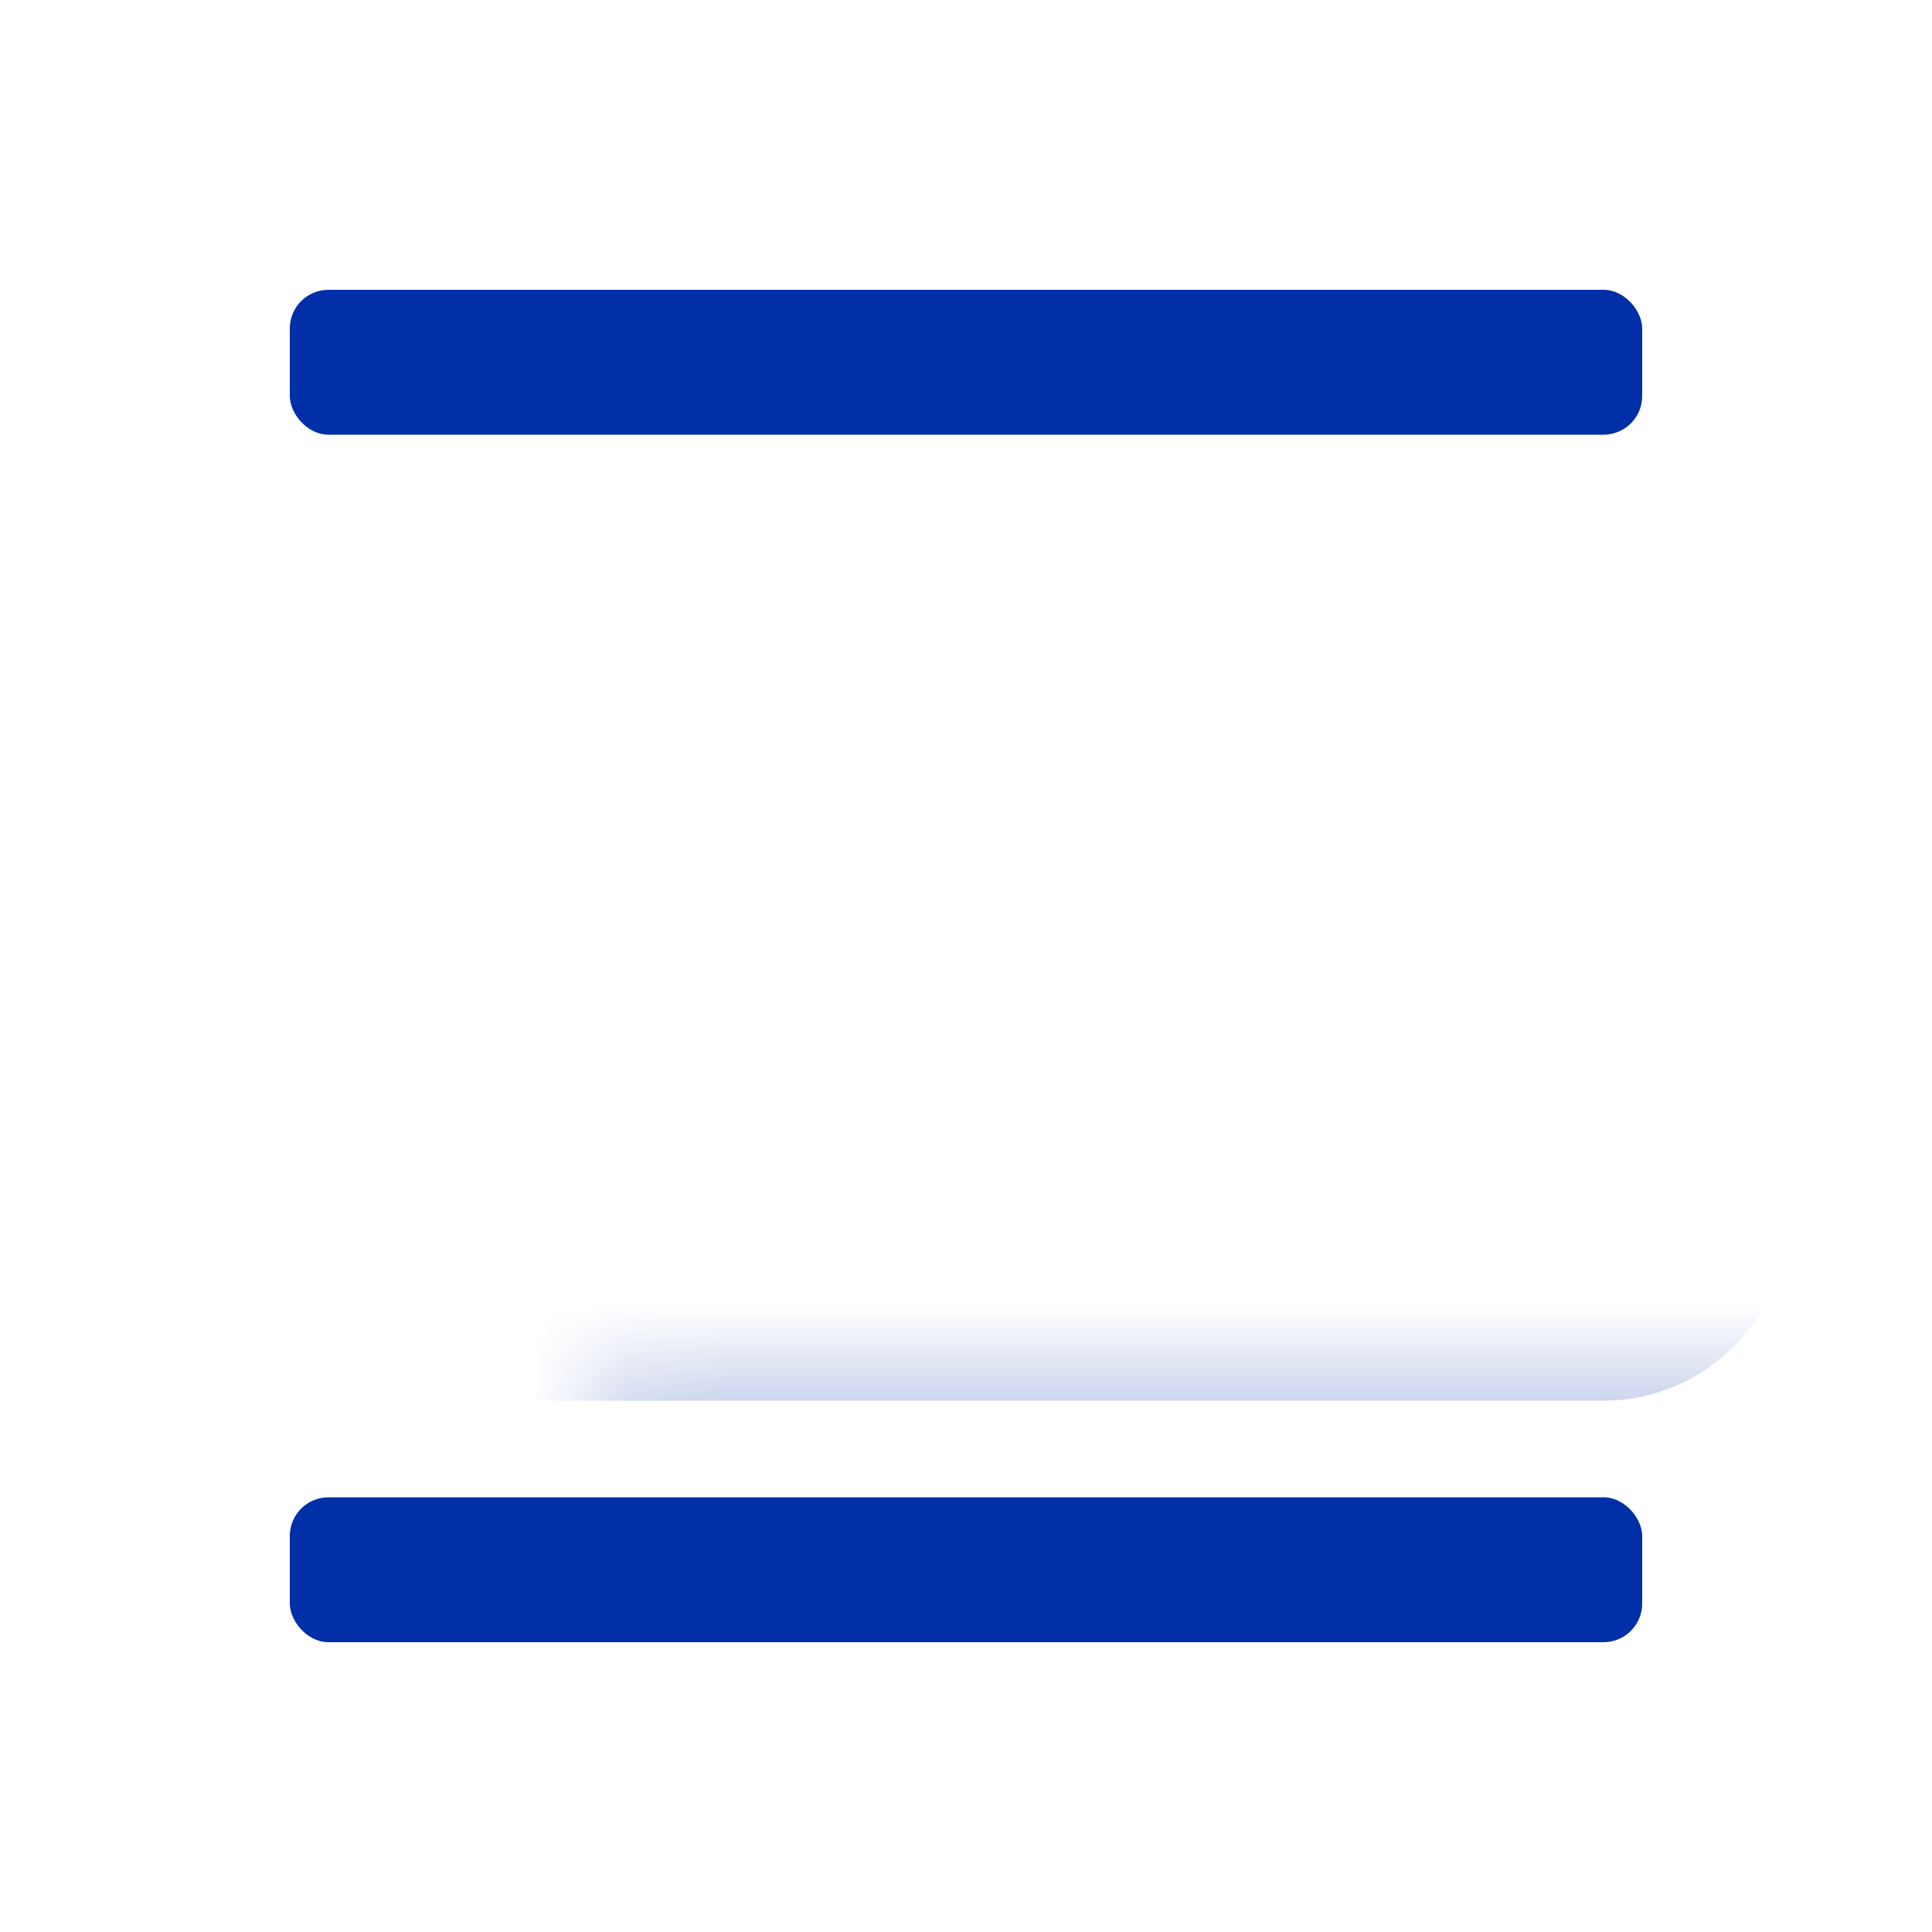 <svg width="20" height="20" viewBox="0 0 20 20" fill="none" xmlns="http://www.w3.org/2000/svg">
<rect x="3" y="3" width="14" height="1.5" rx="0.4" fill="#002FA7"/>
<rect x="3" y="15.5" width="14" height="1.5" rx="0.4" fill="#002FA7"/>
<mask id="path-3-inside-1" fill="white">
<rect x="3" y="7" width="14" height="6" rx="0.4"/>
</mask>
<rect x="3" y="7" width="14" height="6" rx="0.4" stroke="#002FA7" stroke-width="3" mask="url(#path-3-inside-1)"/>
</svg>
